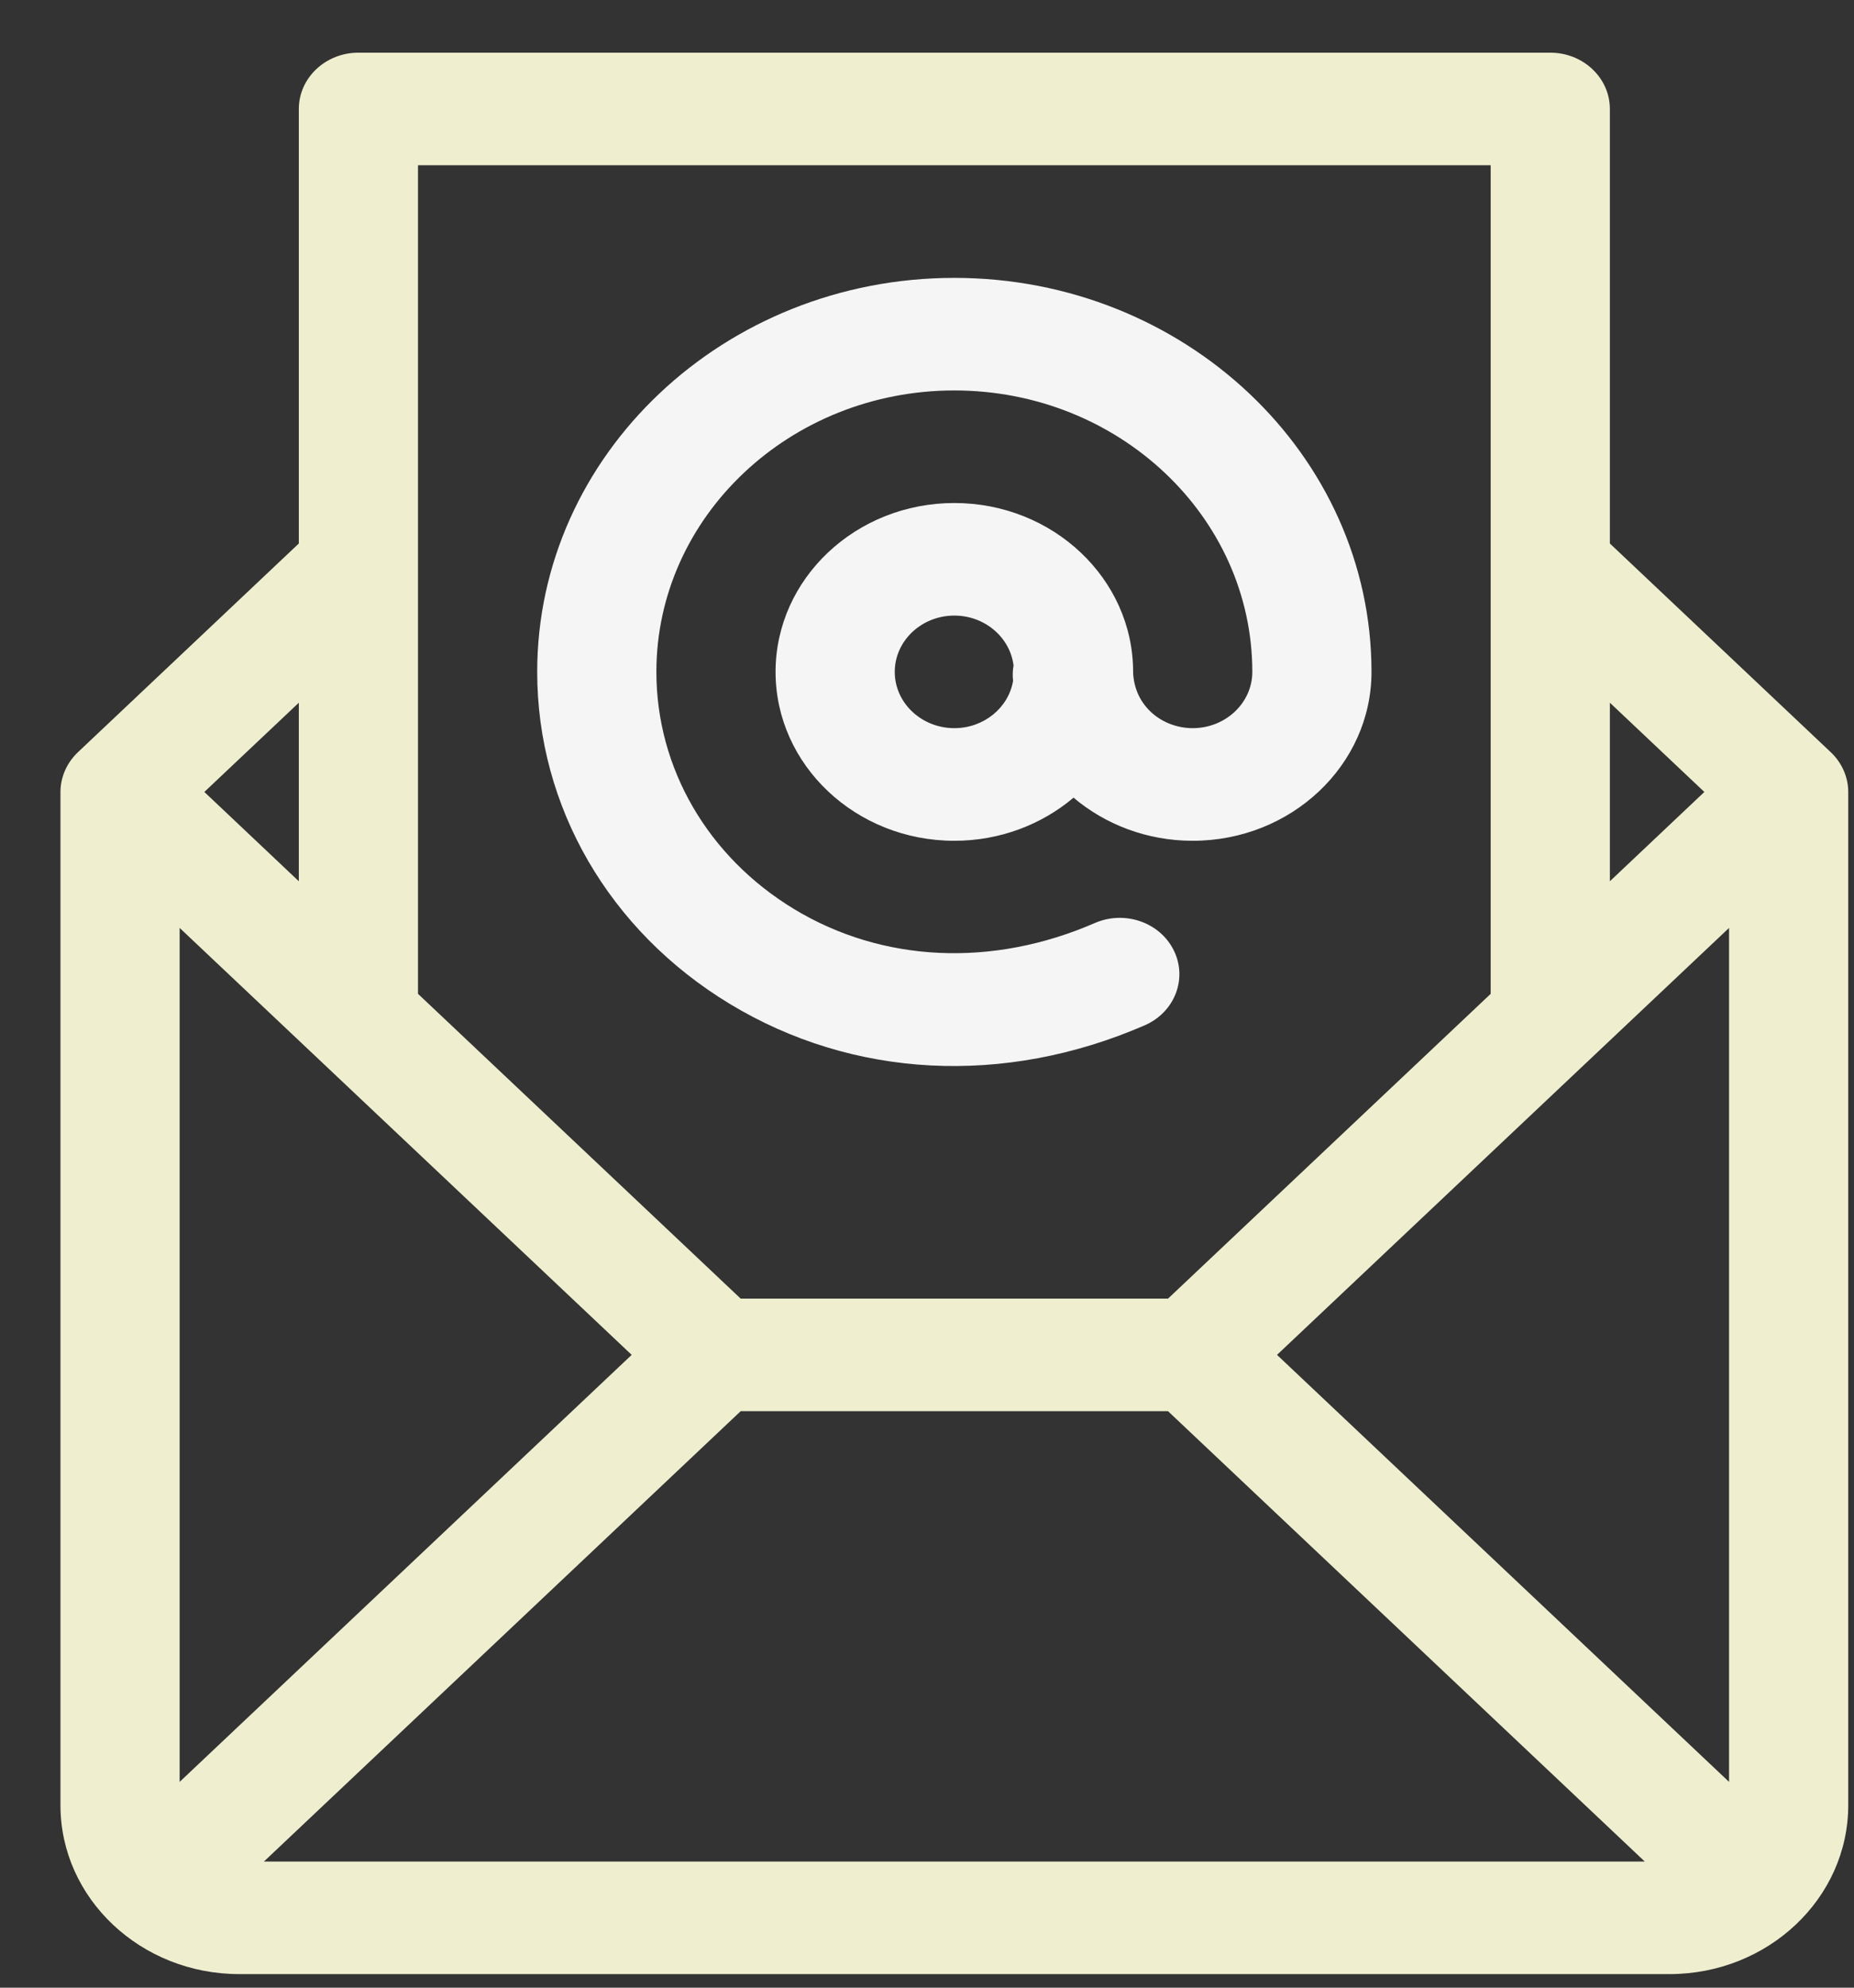 <svg width="28" height="30" viewBox="0 0 28 30" fill="none" xmlns="http://www.w3.org/2000/svg">
<rect x="0" y="0" width="28" height="30" fill="#333333" stroke="none"/>
<path d="M14.413 4.194C10.939 4.194 8.113 6.862 8.113 10.141C8.113 12.177 9.201 14.05 11.022 15.152C12.882 16.277 15.166 16.396 17.288 15.475C17.739 15.279 17.937 14.774 17.729 14.348C17.521 13.921 16.987 13.735 16.535 13.931C14.984 14.605 13.328 14.528 11.993 13.721C10.691 12.933 9.913 11.595 9.913 10.141C9.913 7.798 11.932 5.893 14.413 5.893C16.894 5.893 18.913 7.798 18.913 10.141C18.913 10.609 18.509 10.99 18.013 10.99C17.56 10.99 17.136 10.666 17.113 10.154C17.113 10.149 17.113 10.145 17.113 10.141C17.113 8.735 15.902 7.592 14.413 7.592C12.924 7.592 11.713 8.735 11.713 10.141C11.713 11.546 12.924 12.69 14.413 12.69C15.104 12.69 15.735 12.443 16.213 12.039C16.691 12.443 17.322 12.69 18.013 12.69C19.502 12.69 20.713 11.546 20.713 10.141C20.713 6.862 17.887 4.194 14.413 4.194ZM15.3 10.277C15.231 10.681 14.86 10.99 14.413 10.99C13.917 10.99 13.513 10.609 13.513 10.141C13.513 9.672 13.917 9.291 14.413 9.291C14.874 9.291 15.255 9.621 15.307 10.044C15.293 10.121 15.291 10.2 15.3 10.277Z" fill="#F5F5F5"/>
<path d="M27.913 11.952C27.913 11.732 27.819 11.513 27.649 11.353L24.313 8.203V1.645C24.313 1.176 23.91 0.795 23.413 0.795H5.413C4.916 0.795 4.513 1.176 4.513 1.645V8.203L1.177 11.353C1.174 11.355 1.171 11.359 1.168 11.362C0.999 11.526 0.914 11.742 0.913 11.952C0.913 11.953 0.913 11.953 0.913 11.954V27.246C0.913 28.654 2.126 29.795 3.613 29.795H25.213C26.703 29.795 27.913 28.651 27.913 27.246V11.954C27.913 11.953 27.913 11.953 27.913 11.952ZM24.313 10.606L25.74 11.953L24.313 13.301V10.606ZM6.313 8.555C6.313 8.555 6.313 8.555 6.313 8.555V2.494H22.513V8.555C22.513 8.555 22.513 8.555 22.513 8.555V15L17.64 19.6H11.186L6.313 15V8.555ZM4.513 10.606V13.301L3.086 11.953L4.513 10.606ZM2.713 26.894V14.005L9.54 20.449L2.713 26.894ZM3.986 28.096L11.186 21.299H17.64L24.84 28.096H3.986ZM26.113 26.894L19.286 20.449L26.113 14.005V26.894Z" fill="#EFEFD0"/>
</svg>
